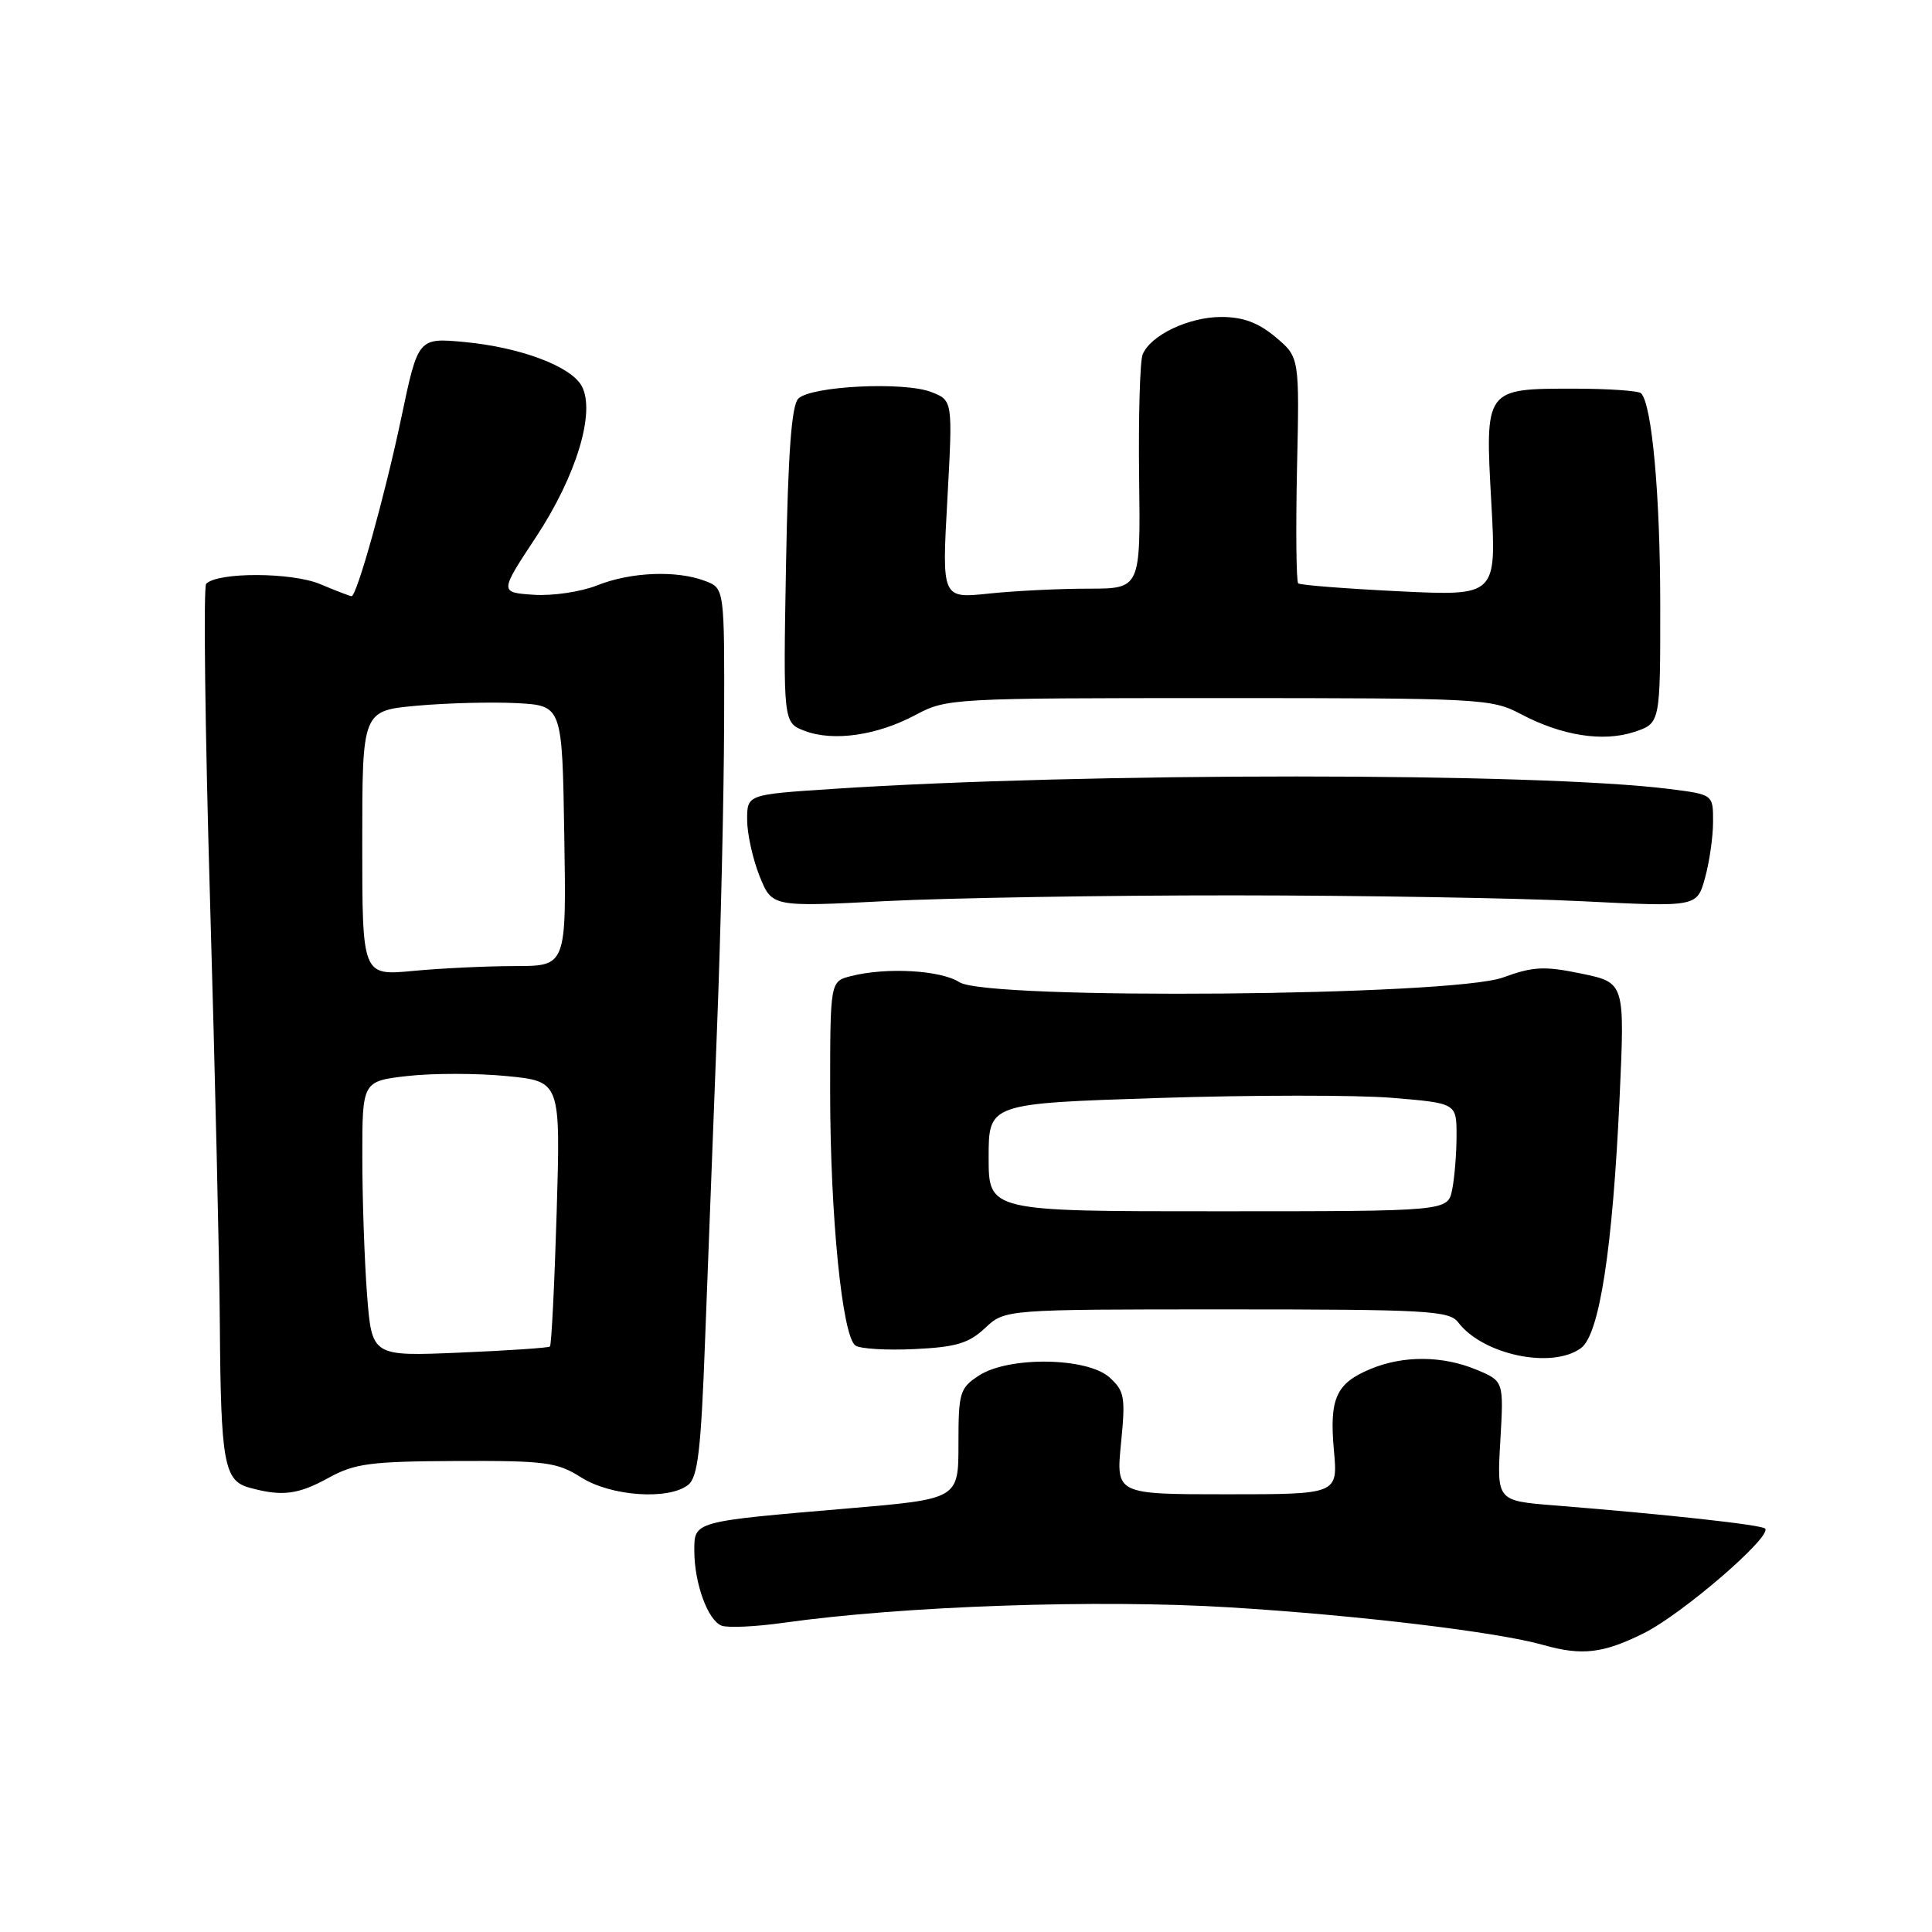 <?xml version="1.0" encoding="UTF-8" standalone="no"?>
<!DOCTYPE svg PUBLIC "-//W3C//DTD SVG 1.1//EN" "http://www.w3.org/Graphics/SVG/1.1/DTD/svg11.dtd" >
<svg xmlns="http://www.w3.org/2000/svg" xmlns:xlink="http://www.w3.org/1999/xlink" version="1.1" viewBox="0 0 256 256">
 <g >
 <path fill="currentColor"
d=" M 217.81 216.41 C 222.93 213.86 234.88 203.55 233.88 202.54 C 233.37 202.04 220.92 200.67 205.92 199.47 C 198.34 198.86 198.34 198.86 198.80 190.93 C 199.26 183.01 199.26 183.01 195.66 181.50 C 191.15 179.62 185.93 179.58 181.57 181.41 C 177.03 183.30 176.13 185.31 176.75 192.18 C 177.28 198.00 177.28 198.00 162.58 198.00 C 147.88 198.00 147.88 198.00 148.54 191.25 C 149.15 185.12 149.01 184.32 147.02 182.52 C 144.06 179.84 133.65 179.70 129.71 182.27 C 127.17 183.93 127.00 184.51 127.00 191.34 C 127.00 198.63 127.00 198.63 112.30 199.88 C 91.82 201.62 92.00 201.57 92.00 205.48 C 92.00 209.79 93.79 214.71 95.62 215.41 C 96.44 215.72 100.12 215.55 103.80 215.03 C 119.60 212.80 145.54 211.90 163.05 212.99 C 180.06 214.04 198.46 216.25 204.50 217.97 C 209.62 219.42 212.42 219.09 217.81 216.41 Z  M 43.54 195.82 C 47.01 193.91 49.09 193.64 60.50 193.59 C 72.28 193.54 73.83 193.75 77.00 195.76 C 80.94 198.27 88.61 198.80 91.19 196.75 C 92.47 195.74 92.89 192.11 93.43 177.50 C 93.80 167.60 94.51 149.15 95.00 136.50 C 95.50 123.85 95.92 105.50 95.95 95.73 C 96.00 77.95 96.00 77.95 93.43 76.98 C 89.66 75.54 83.57 75.79 79.14 77.56 C 76.98 78.42 73.22 78.98 70.71 78.81 C 66.18 78.50 66.18 78.50 71.05 71.12 C 76.37 63.05 78.93 54.60 77.09 51.17 C 75.68 48.54 68.97 46.02 61.55 45.32 C 55.40 44.75 55.40 44.75 53.17 55.37 C 51.03 65.57 47.28 79.00 46.58 79.00 C 46.40 79.00 44.52 78.28 42.40 77.39 C 38.64 75.82 28.88 75.79 27.32 77.35 C 26.94 77.72 27.17 96.59 27.83 119.27 C 28.49 141.94 29.08 167.25 29.13 175.50 C 29.26 193.79 29.69 196.18 33.00 197.11 C 37.35 198.32 39.47 198.06 43.54 195.82 Z  M 209.49 178.63 C 211.94 176.84 213.69 165.46 214.61 145.35 C 215.30 130.21 215.30 130.21 209.56 129.01 C 204.63 127.99 203.16 128.06 199.16 129.52 C 192.42 131.99 130.79 132.52 127.13 130.15 C 124.66 128.55 117.45 128.14 112.75 129.34 C 110.00 130.04 110.00 130.04 110.00 144.77 C 110.01 161.15 111.60 177.08 113.35 178.29 C 113.98 178.73 117.52 178.94 121.20 178.76 C 126.69 178.50 128.38 177.99 130.53 175.97 C 133.16 173.50 133.16 173.50 162.54 173.50 C 189.06 173.50 192.04 173.67 193.21 175.21 C 196.48 179.52 205.64 181.45 209.49 178.63 Z  M 163.50 118.64 C 180.55 118.65 201.33 119.00 209.68 119.42 C 224.86 120.18 224.86 120.18 225.92 116.34 C 226.51 114.23 226.99 110.87 226.99 108.89 C 227.00 105.28 227.00 105.28 221.25 104.55 C 203.82 102.34 143.65 102.33 110.25 104.54 C 99.00 105.28 99.00 105.28 99.00 108.62 C 99.00 110.46 99.74 113.81 100.64 116.07 C 102.29 120.18 102.29 120.18 117.39 119.40 C 125.70 118.98 146.45 118.63 163.50 118.64 Z  M 121.34 94.72 C 125.42 92.54 126.21 92.50 161.50 92.50 C 196.22 92.50 197.64 92.57 201.50 94.61 C 206.94 97.49 212.41 98.35 216.56 96.98 C 220.00 95.84 220.00 95.84 219.99 80.17 C 219.99 65.61 218.89 53.56 217.45 52.11 C 217.11 51.78 213.11 51.50 208.57 51.50 C 196.72 51.50 196.76 51.45 197.61 66.64 C 198.29 78.97 198.29 78.97 185.40 78.35 C 178.30 78.00 172.28 77.53 172.02 77.30 C 171.76 77.07 171.69 70.23 171.86 62.10 C 172.19 47.33 172.19 47.33 169.02 44.67 C 166.73 42.75 164.72 42.00 161.83 42.00 C 157.53 42.00 152.48 44.40 151.41 46.95 C 151.05 47.80 150.84 55.14 150.94 63.25 C 151.13 78.00 151.13 78.00 144.21 78.00 C 140.41 78.00 134.48 78.29 131.05 78.65 C 124.80 79.31 124.80 79.31 125.53 66.18 C 126.25 53.05 126.25 53.05 123.38 51.94 C 119.74 50.54 107.45 51.15 105.78 52.82 C 104.89 53.71 104.42 59.98 104.15 74.91 C 103.78 95.76 103.78 95.76 106.64 96.85 C 110.44 98.29 116.24 97.45 121.34 94.72 Z  M 48.64 171.61 C 48.30 167.15 48.01 158.95 48.01 153.38 C 48.00 143.26 48.00 143.26 54.05 142.57 C 57.38 142.20 63.29 142.20 67.19 142.59 C 74.28 143.29 74.28 143.29 73.76 160.69 C 73.47 170.26 73.07 178.24 72.87 178.42 C 72.67 178.60 67.27 178.96 60.89 179.23 C 49.28 179.72 49.28 179.72 48.64 171.61 Z  M 48.00 111.73 C 48.00 94.17 48.00 94.17 55.25 93.51 C 59.24 93.15 65.20 93.00 68.50 93.17 C 74.50 93.50 74.50 93.50 74.77 110.75 C 75.05 128.00 75.05 128.00 68.27 128.01 C 64.55 128.01 58.46 128.30 54.75 128.65 C 48.00 129.29 48.00 129.29 48.00 111.73 Z  M 131.00 153.37 C 131.00 146.22 131.00 146.22 153.47 145.49 C 165.82 145.09 179.77 145.08 184.47 145.47 C 193.00 146.18 193.00 146.18 193.00 150.46 C 193.00 152.82 192.74 156.04 192.42 157.63 C 191.85 160.50 191.85 160.50 161.42 160.50 C 131.00 160.51 131.00 160.51 131.00 153.37 Z "/>
</g>
</svg>